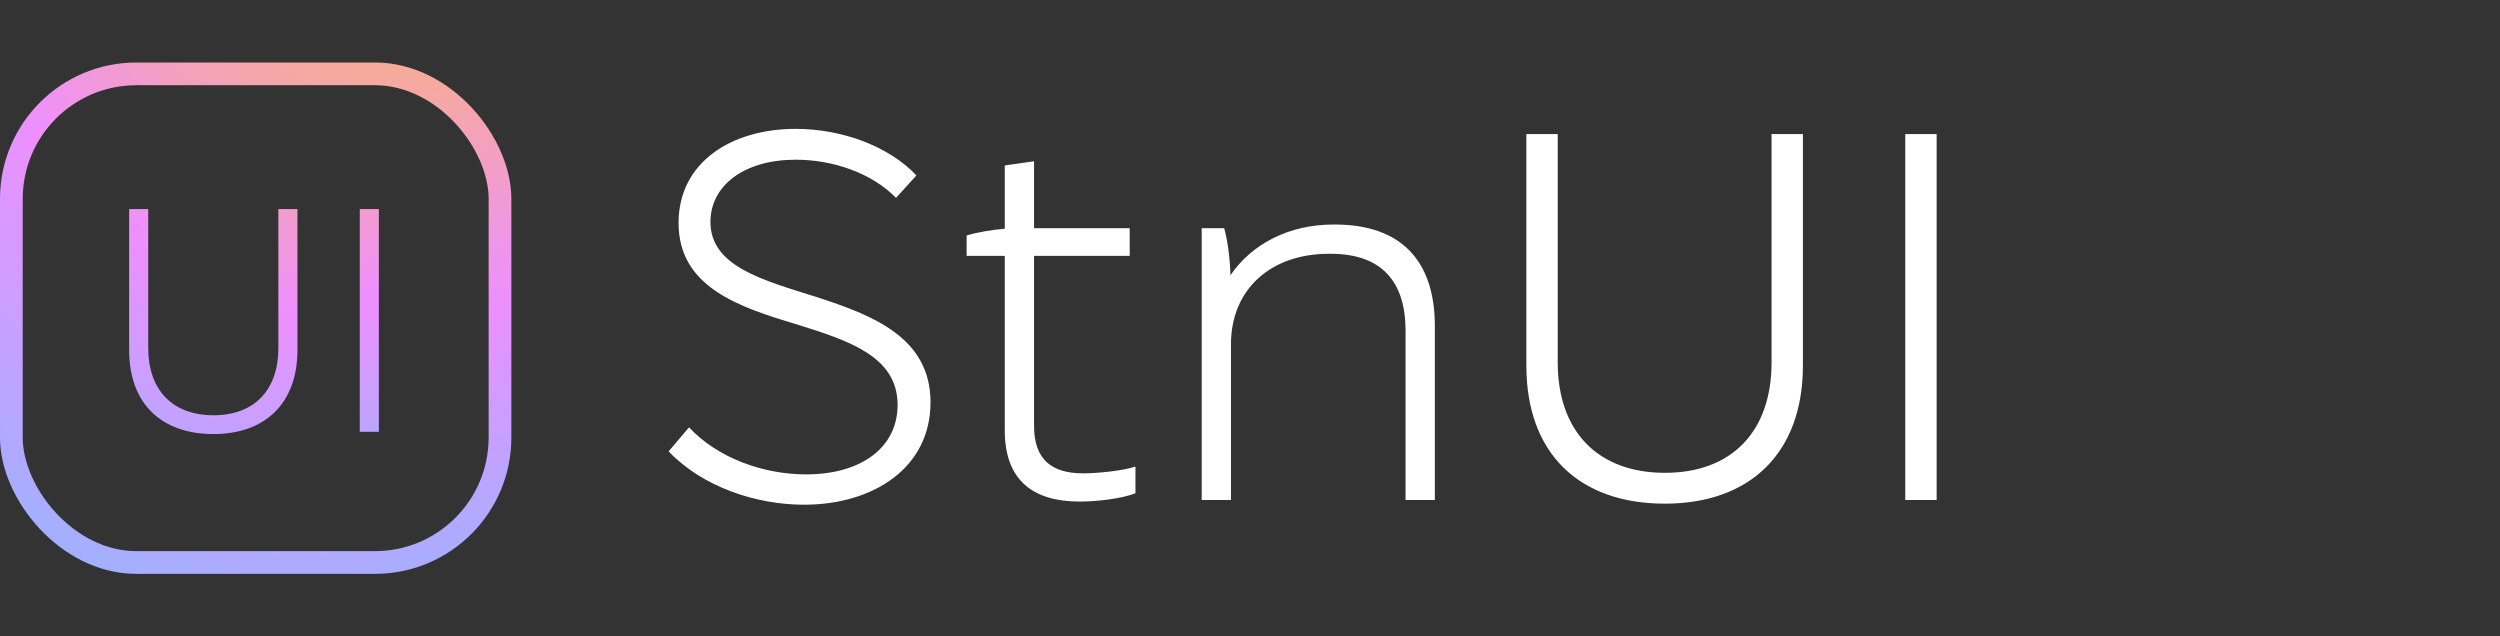 <svg width="110" height="28" viewBox="0 0 110 28" fill="none" xmlns="http://www.w3.org/2000/svg">
<rect x="0" y="0" width="110" height="28" fill="#333333" stroke="none"/>
<path d="M9.392 19.098C7.096 19.098 5.682 17.754 5.682 15.402V9.2H6.522V15.318C6.522 17.166 7.6 18.272 9.392 18.272C11.184 18.272 12.248 17.166 12.248 15.318V9.2H13.088V15.402C13.088 17.74 11.674 19.098 9.392 19.098ZM15.83 19V9.2H16.67V19H15.83Z" fill="url(#paint0_radial_1605_3680)"/>
<rect x="0.5" y="3.25" width="21.5" height="21.5" rx="5.5" stroke="url(#paint1_radial_1605_3680)"/>
<path d="M35.377 22.207C33.261 22.207 30.915 21.425 29.42 19.861L30.317 18.803C31.559 20.137 33.56 20.873 35.469 20.873C37.884 20.873 39.494 19.7 39.494 17.814C39.494 15.675 37.332 14.985 35.055 14.272C32.525 13.513 29.857 12.639 29.857 9.81C29.857 7.142 32.18 5.67 35.009 5.67C37.079 5.67 39.126 6.452 40.322 7.717L39.425 8.706C38.344 7.602 36.642 7.027 35.009 7.027C32.755 7.027 31.26 8.154 31.26 9.764C31.26 11.719 33.537 12.317 35.952 13.076C38.344 13.858 40.943 14.824 40.943 17.699C40.943 20.597 38.413 22.207 35.377 22.207ZM47.499 22.069C45.475 22.069 44.21 21.149 44.21 18.941V11.259H42.531V10.362C42.968 10.224 43.658 10.109 44.21 10.063V7.28L45.498 7.096V10.04H49.707V11.259H45.498V18.734C45.498 20.229 46.28 20.827 47.66 20.827C48.304 20.827 49.431 20.712 49.96 20.528V21.701C49.408 21.931 48.304 22.069 47.499 22.069ZM52.875 22V10.04H53.864C54.002 10.523 54.117 11.305 54.14 12.11C55.083 10.73 56.716 9.879 58.671 9.879H58.74C61.638 9.879 63.133 11.466 63.133 14.341V22H61.845V14.548C61.845 12.386 60.787 11.167 58.556 11.167H58.464C55.911 11.167 54.163 12.731 54.163 15.146V22H52.875ZM73.255 22.161C69.484 22.161 67.16 19.953 67.16 16.089V5.9H68.54V15.951C68.54 18.987 70.311 20.804 73.255 20.804C76.2 20.804 77.948 18.987 77.948 15.951V5.9H79.328V16.089C79.328 19.93 77.004 22.161 73.255 22.161ZM83.832 22V5.9H85.212V22H83.832Z" fill="white"/>
<defs>
<radialGradient id="paint0_radial_1605_3680" cx="0" cy="0" r="1" gradientUnits="userSpaceOnUse" gradientTransform="translate(20.583 -20.688) rotate(106.612) scale(63.396 29.596)">
<stop offset="0.226" stop-color="#FFCF14"/>
<stop offset="0.562" stop-color="#EE8FFF"/>
<stop offset="0.943" stop-color="#38DEFF"/>
</radialGradient>
<radialGradient id="paint1_radial_1605_3680" cx="0" cy="0" r="1" gradientUnits="userSpaceOnUse" gradientTransform="translate(26.25 -29.359) rotate(110.986) scale(81.332 46.344)">
<stop offset="0.226" stop-color="#FFCF14"/>
<stop offset="0.562" stop-color="#EE8FFF"/>
<stop offset="0.943" stop-color="#38DEFF"/>
</radialGradient>
</defs>
</svg>
